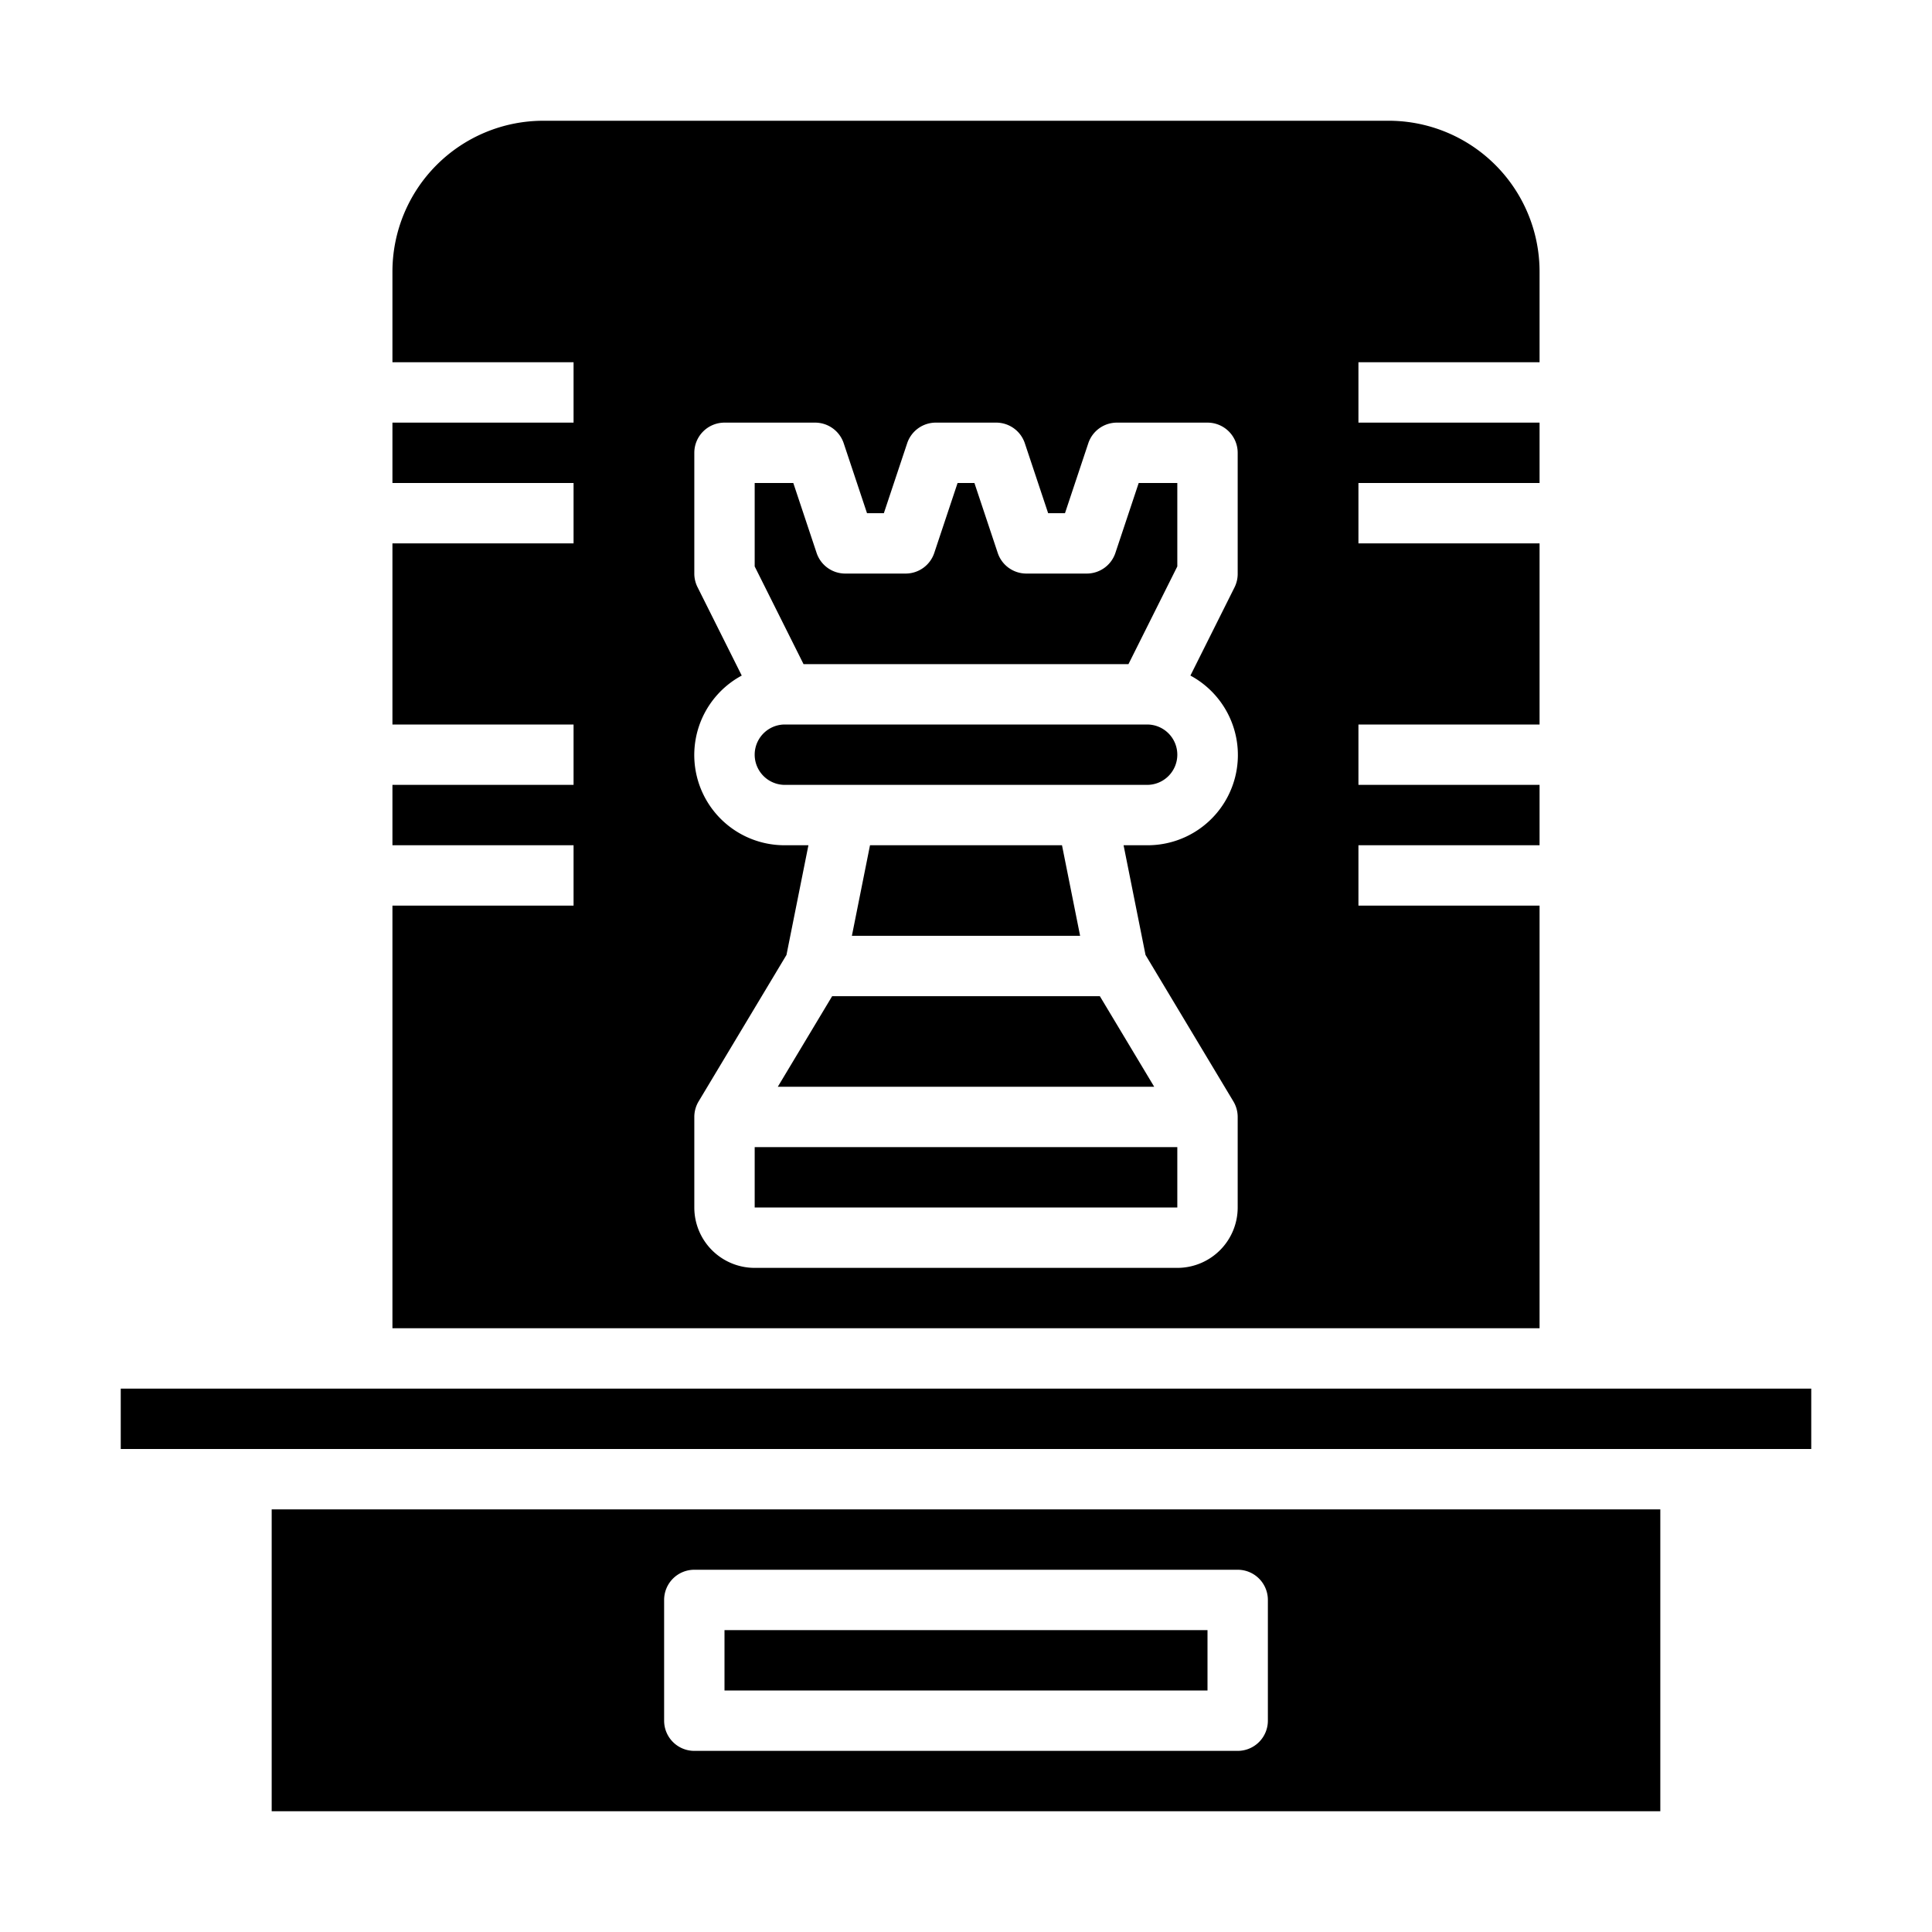 <svg xmlns="http://www.w3.org/2000/svg" viewBox="0 0 64 64" x="0px" y="0px"><g><path d="M55,60V50H9V60ZM22,53a1,1,0,0,1,1-1H41a1,1,0,0,1,1,1v4a1,1,0,0,1-1,1H23a1,1,0,0,1-1-1Z"></path><path d="M39,25a1,1,0,0,0-1-1H26a1,1,0,0,0,0,2H38A1,1,0,0,0,39,25Z"></path><path d="M37.382,22,39,18.764V16H37.721l-.772,2.316A1,1,0,0,1,36,19H34a1,1,0,0,1-.949-.684L32.279,16h-.558l-.772,2.316A1,1,0,0,1,30,19H28a1,1,0,0,1-.949-.684L26.279,16H25v2.764L26.618,22Z"></path><rect x="4" y="46" width="56" height="2"></rect><rect x="24" y="54" width="16" height="2"></rect><polygon points="36.434 33 27.566 33 25.766 36 38.234 36 36.434 33"></polygon><path d="M13,30V44H51V30H45V28h6V26H45V24h6V18H45V16h6V14H45V12h6V9a5,5,0,0,0-5-5H18a5,5,0,0,0-5,5v3h6v2H13v2h6v2H13v6h6v2H13v2h6v2Zm10,7a1,1,0,0,1,.143-.515l2.91-4.851L26.78,28H26a2.989,2.989,0,0,1-1.429-5.621l-1.466-2.932A1,1,0,0,1,23,19V15a1,1,0,0,1,1-1h3a1,1,0,0,1,.949.684L28.721,17h.558l.772-2.316A1,1,0,0,1,31,14h2a1,1,0,0,1,.949.684L34.721,17h.558l.772-2.316A1,1,0,0,1,37,14h3a1,1,0,0,1,1,1v4a1,1,0,0,1-.1.447l-1.466,2.932A2.989,2.989,0,0,1,38,28h-.78l.727,3.634,2.91,4.851A1,1,0,0,1,41,37v3a2,2,0,0,1-2,2H25a2,2,0,0,1-2-2Z"></path><polygon points="28.22 31 35.78 31 35.18 28 28.82 28 28.22 31"></polygon><rect x="25" y="38" width="14" height="2"></rect></g></svg>